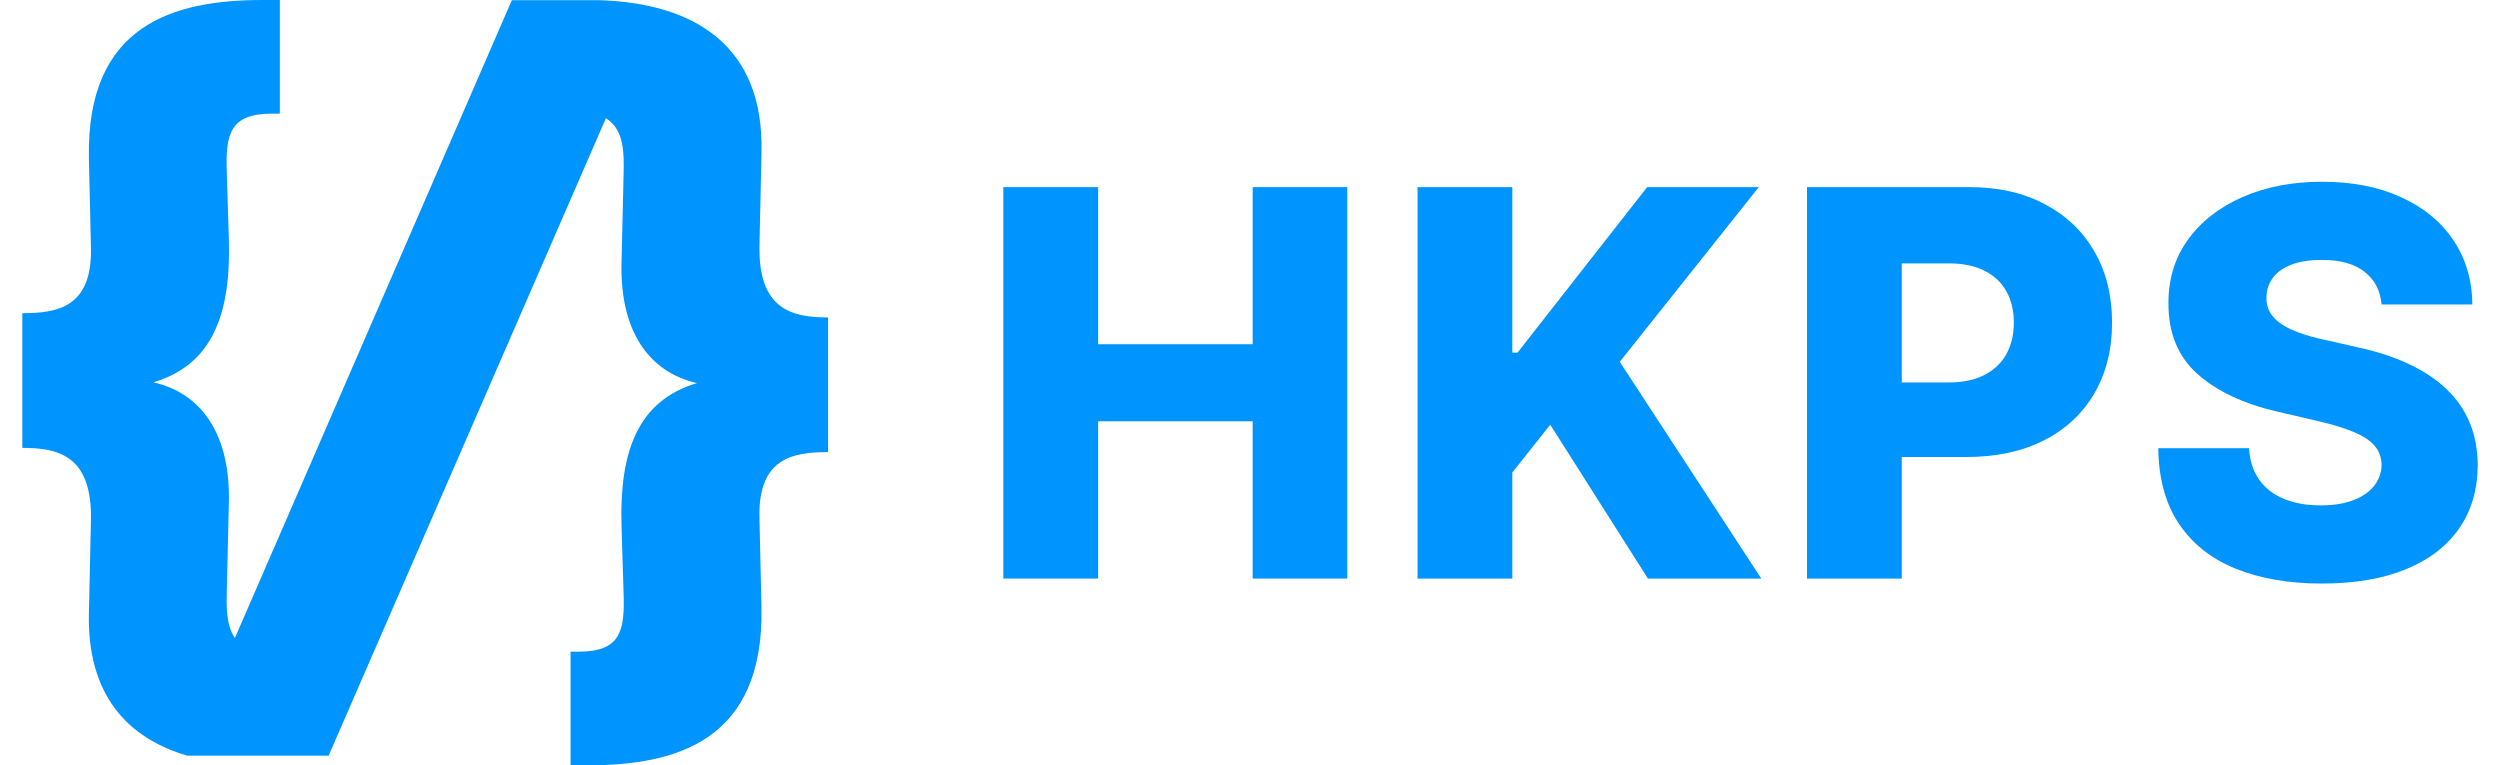 <svg xmlns="http://www.w3.org/2000/svg" viewBox="0 0 98 30" fill="none">
  <path d="M32.46 12.441V17.723C31.075 17.723 29.716 17.953 29.77 20.297L29.85 23.795C29.956 29.043 26.521 30 23.032 30H22.366V25.545H22.686C24.338 25.545 24.497 24.72 24.444 23.235L24.363 20.595C24.283 17.691 25.003 15.71 27.319 15.018C25.322 14.554 24.31 12.839 24.363 10.33L24.444 6.865C24.463 6.029 24.482 5.087 23.752 4.633L12.882 29.623H7.342C4.981 28.929 3.408 27.22 3.485 24.026L3.565 20.396C3.619 17.855 2.286 17.557 0.875 17.557V12.277C2.26 12.277 3.619 12.046 3.565 9.703L3.485 6.205C3.378 0.957 6.814 0 10.303 0H10.969V4.456H10.649C8.997 4.456 8.838 5.281 8.891 6.767L8.972 9.408C9.052 12.312 8.332 14.293 6.015 14.986C8.013 15.447 9.025 17.164 8.972 19.671L8.891 23.136C8.877 23.791 8.862 24.511 9.208 25.01L20.064 0.008H23.516C27.181 0.129 29.953 1.757 29.851 5.974L29.771 9.604C29.718 12.145 31.05 12.443 32.461 12.443L32.46 12.441Z" fill="#0094FF"/>
  <path d="M39.33 22.68V7.335H43.047V13.494H49.105V7.335H52.813V22.68H49.105V16.514H43.047V22.68H39.33Z" fill="#0094FF"/>
  <path d="M55.567 22.68V7.335H59.283V13.824H59.486L64.569 7.335H68.945L63.495 14.183L69.043 22.68H64.599L60.77 16.648L59.283 18.522V22.68H55.567Z" fill="#0094FF"/>
  <path d="M70.834 22.68V7.335H77.185C78.336 7.335 79.33 7.559 80.165 8.009C81.006 8.454 81.654 9.075 82.11 9.875C82.565 10.669 82.793 11.593 82.793 12.647C82.793 13.706 82.56 14.633 82.095 15.427C81.634 16.216 80.976 16.828 80.121 17.263C79.265 17.698 78.249 17.915 77.073 17.915H73.154V14.992H76.382C76.942 14.992 77.41 14.895 77.786 14.7C78.166 14.505 78.454 14.233 78.649 13.883C78.844 13.529 78.942 13.117 78.942 12.647C78.942 12.173 78.844 11.763 78.649 11.418C78.454 11.069 78.166 10.799 77.786 10.609C77.405 10.419 76.937 10.324 76.382 10.324H74.55V22.68H70.834Z" fill="#0094FF"/>
  <path d="M93.358 11.935C93.308 11.386 93.085 10.959 92.69 10.654C92.3 10.344 91.742 10.189 91.016 10.189C90.535 10.189 90.135 10.252 89.815 10.377C89.495 10.502 89.254 10.674 89.094 10.894C88.934 11.109 88.851 11.356 88.846 11.636C88.836 11.865 88.881 12.068 88.981 12.242C89.087 12.417 89.237 12.572 89.432 12.707C89.632 12.837 89.872 12.952 90.153 13.052C90.433 13.152 90.748 13.239 91.099 13.314L92.42 13.614C93.181 13.779 93.851 13.998 94.432 14.273C95.017 14.548 95.508 14.875 95.903 15.255C96.304 15.634 96.606 16.072 96.812 16.566C97.017 17.061 97.122 17.615 97.127 18.23C97.122 19.199 96.877 20.03 96.391 20.725C95.906 21.419 95.207 21.951 94.297 22.321C93.391 22.69 92.297 22.875 91.016 22.875C89.73 22.875 88.609 22.683 87.653 22.298C86.697 21.914 85.954 21.329 85.423 20.545C84.892 19.761 84.62 18.769 84.605 17.57H88.163C88.193 18.065 88.326 18.477 88.561 18.806C88.796 19.136 89.119 19.386 89.529 19.556C89.945 19.726 90.425 19.811 90.971 19.811C91.471 19.811 91.897 19.743 92.247 19.608C92.603 19.473 92.875 19.286 93.065 19.046C93.256 18.806 93.353 18.532 93.358 18.222C93.353 17.932 93.263 17.685 93.088 17.48C92.913 17.27 92.642 17.091 92.277 16.941C91.917 16.786 91.456 16.643 90.896 16.514L89.289 16.139C87.958 15.834 86.909 15.342 86.144 14.663C85.378 13.978 84.998 13.054 85.003 11.89C84.998 10.941 85.253 10.11 85.768 9.395C86.284 8.681 86.997 8.124 87.908 7.724C88.819 7.325 89.857 7.125 91.023 7.125C92.215 7.125 93.248 7.327 94.124 7.732C95.005 8.131 95.688 8.693 96.174 9.418C96.659 10.142 96.907 10.981 96.917 11.935H93.358Z" fill="#0094FF"/>
</svg>